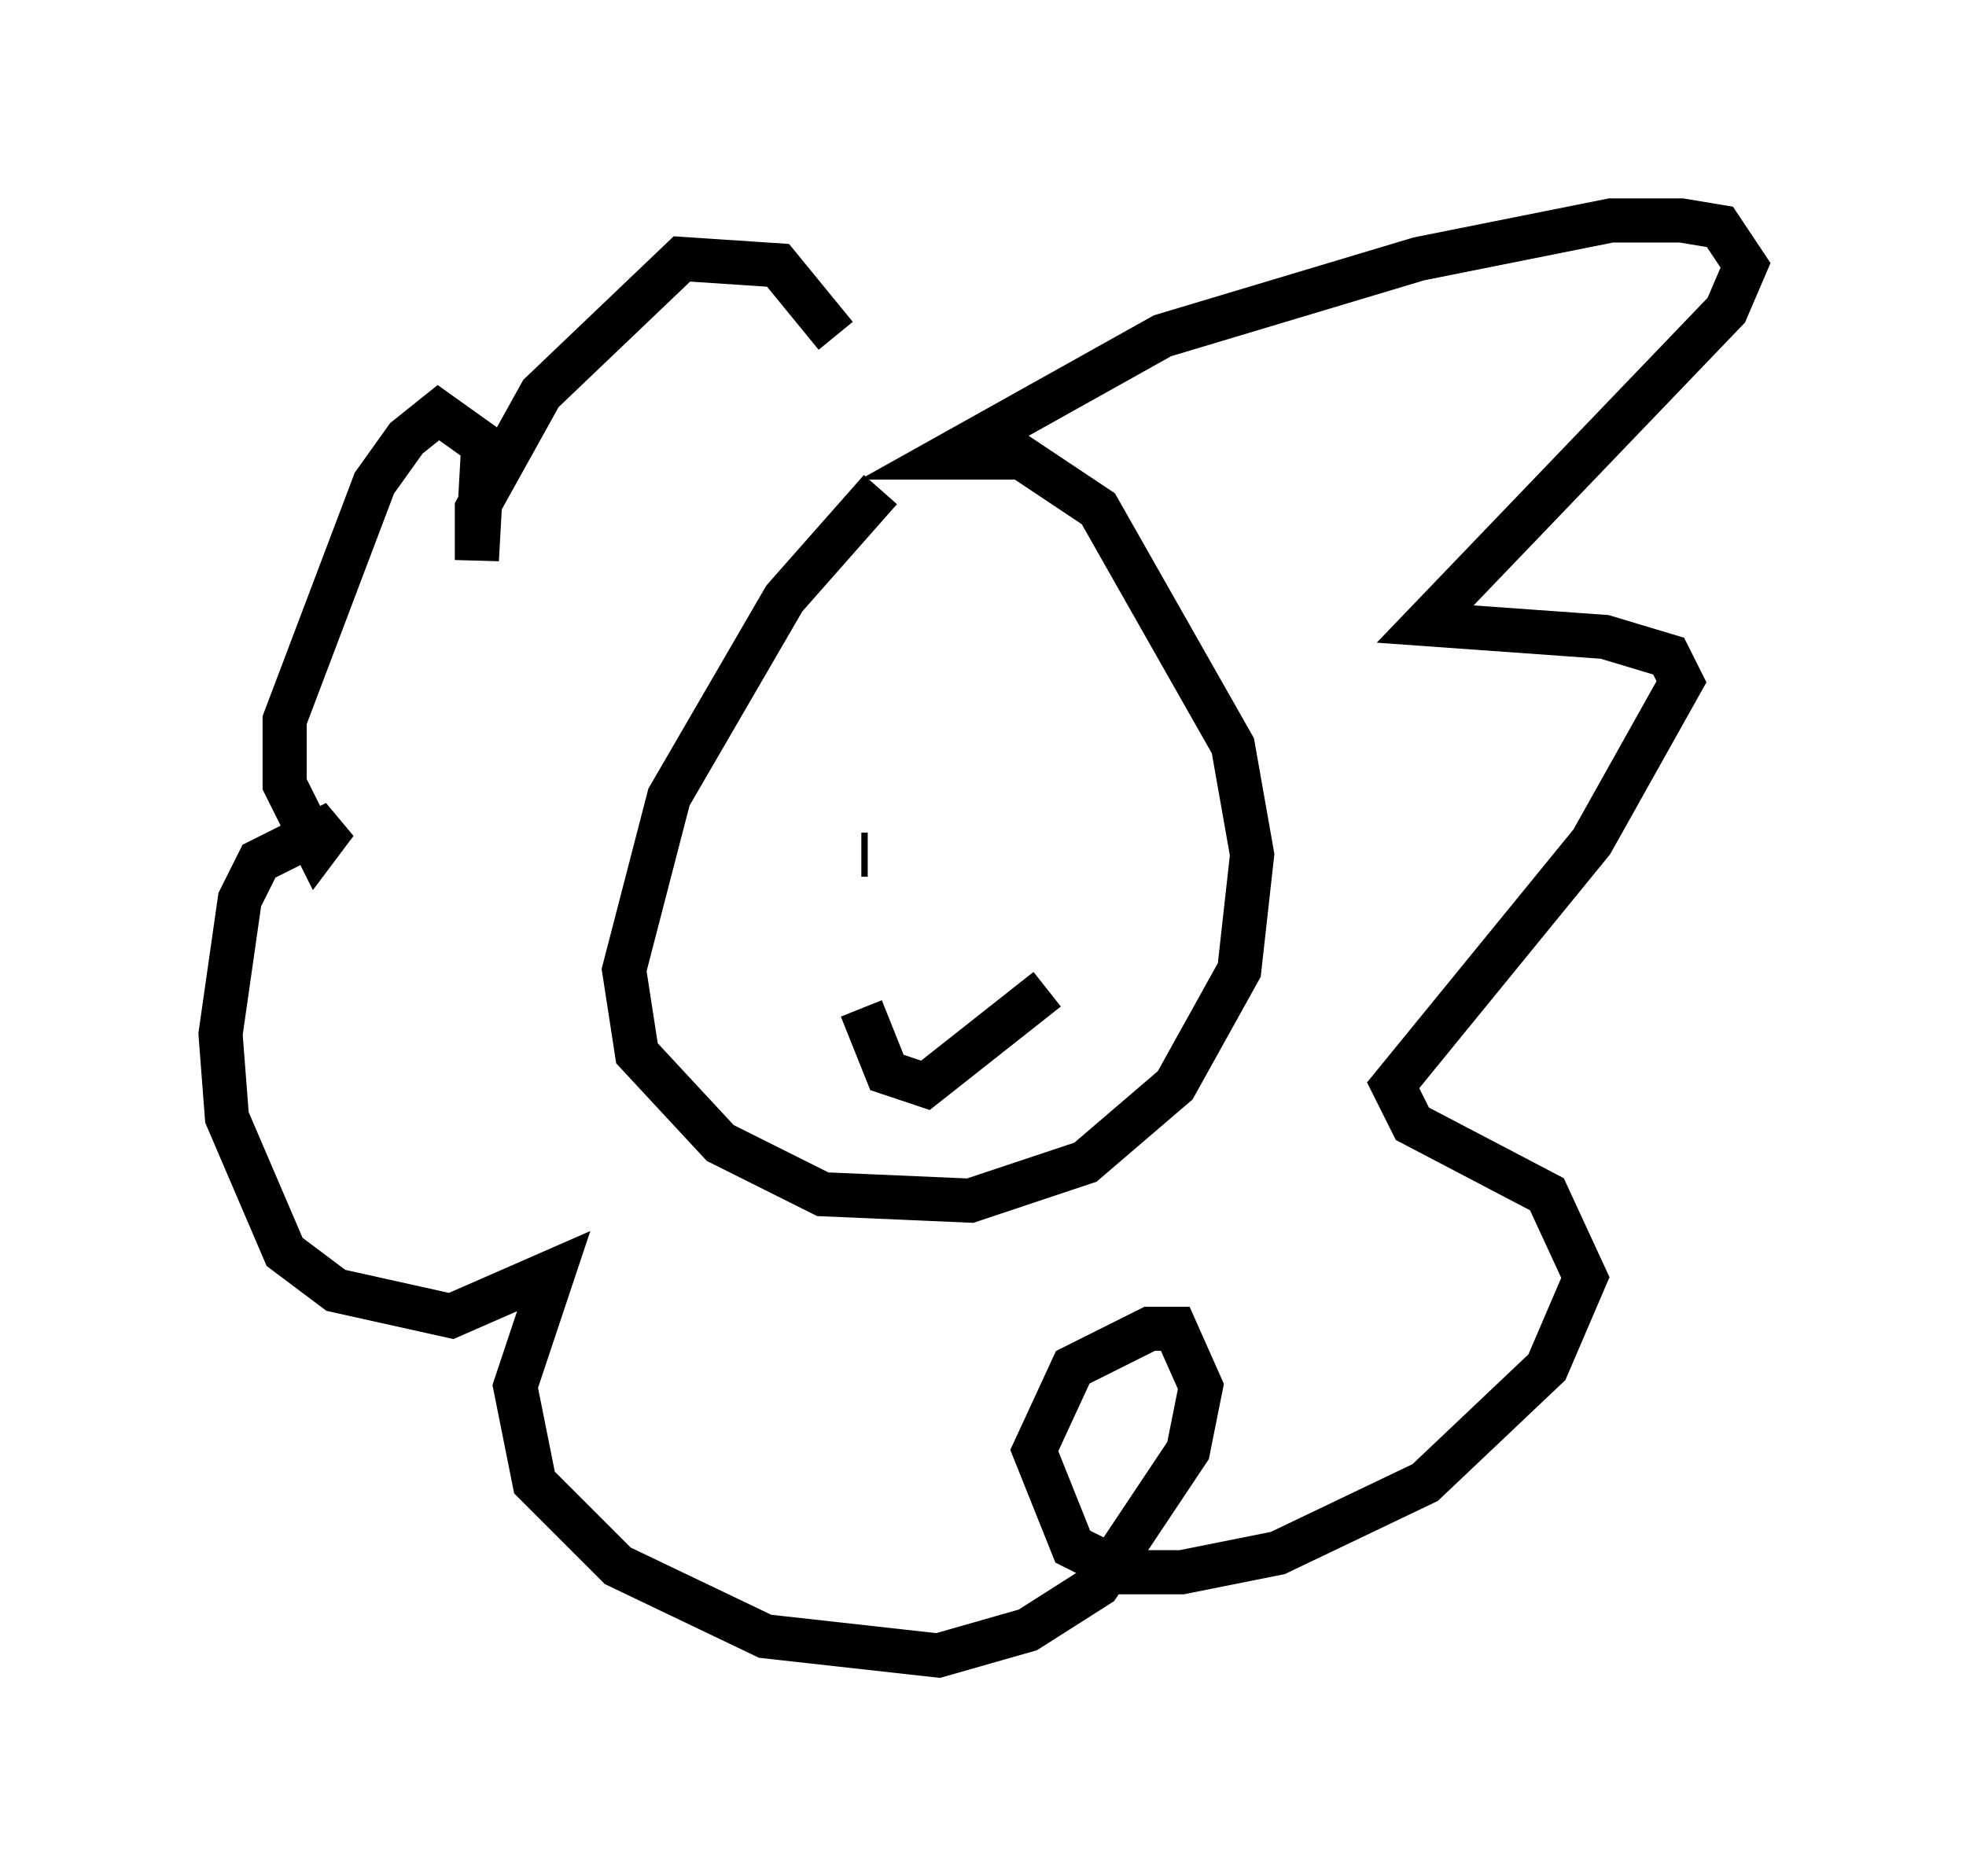 <?xml version="1.0" encoding="utf-8" ?>
<svg baseProfile="full" height="42.536" version="1.1" width="44.57" xmlns="http://www.w3.org/2000/svg" xmlns:ev="http://www.w3.org/2001/xml-events" xmlns:xlink="http://www.w3.org/1999/xlink"><defs /><rect fill="white" height="42.536" width="44.57" x="0" y="0" /><path d="M22.575, 9.067 m-2.615, 2.034 l-2.179, 2.469 -2.615, 4.503 l-1.017, 3.922 0.291, 1.888 l1.888, 2.034 2.324, 1.162 l3.341, 0.145 2.615, -0.872 l2.034, -1.743 1.453, -2.615 l0.291, -2.615 -0.436, -2.469 l-3.05, -5.374 -1.743, -1.162 l-1.743, 0.0 4.939, -2.76 l5.81, -1.743 4.358, -0.872 l1.598, 0.0 0.872, 0.145 l0.581, 0.872 -0.436, 1.017 l-6.827, 7.117 4.067, 0.291 l1.453, 0.436 0.291, 0.581 l-2.034, 3.631 -4.503, 5.52 l0.436, 0.872 3.05, 1.598 l0.872, 1.888 -0.872, 2.034 l-2.76, 2.615 -3.341, 1.598 l-2.179, 0.436 -1.307, 0.0 l-1.162, -0.581 -0.872, -2.179 l0.872, -1.888 1.743, -0.872 l0.581, 0.0 0.581, 1.307 l-0.291, 1.453 -2.034, 3.05 l-1.598, 1.017 -2.034, 0.581 l-3.922, -0.436 -3.341, -1.598 l-1.888, -1.888 -0.436, -2.179 l0.872, -2.615 -2.324, 1.017 l-2.615, -0.581 -1.162, -0.872 l-1.307, -3.05 -0.145, -1.888 l0.436, -3.05 0.436, -0.872 l1.743, -0.872 -0.436, 0.581 l-0.726, -1.453 0.0, -1.453 l2.034, -5.374 0.726, -1.017 l0.726, -0.581 1.017, 0.726 l-0.145, 2.615 0.0, -1.162 l1.453, -2.615 3.196, -3.05 l2.179, 0.145 1.307, 1.598 m0.726, 11.765 l-0.145, 0.0 m5.229, -1.888 l0.0, 0.0 m-5.229, 5.374 l0.581, 1.453 0.872, 0.291 l2.76, -2.179 " fill="none" stroke="black" stroke-width="1" /></svg>